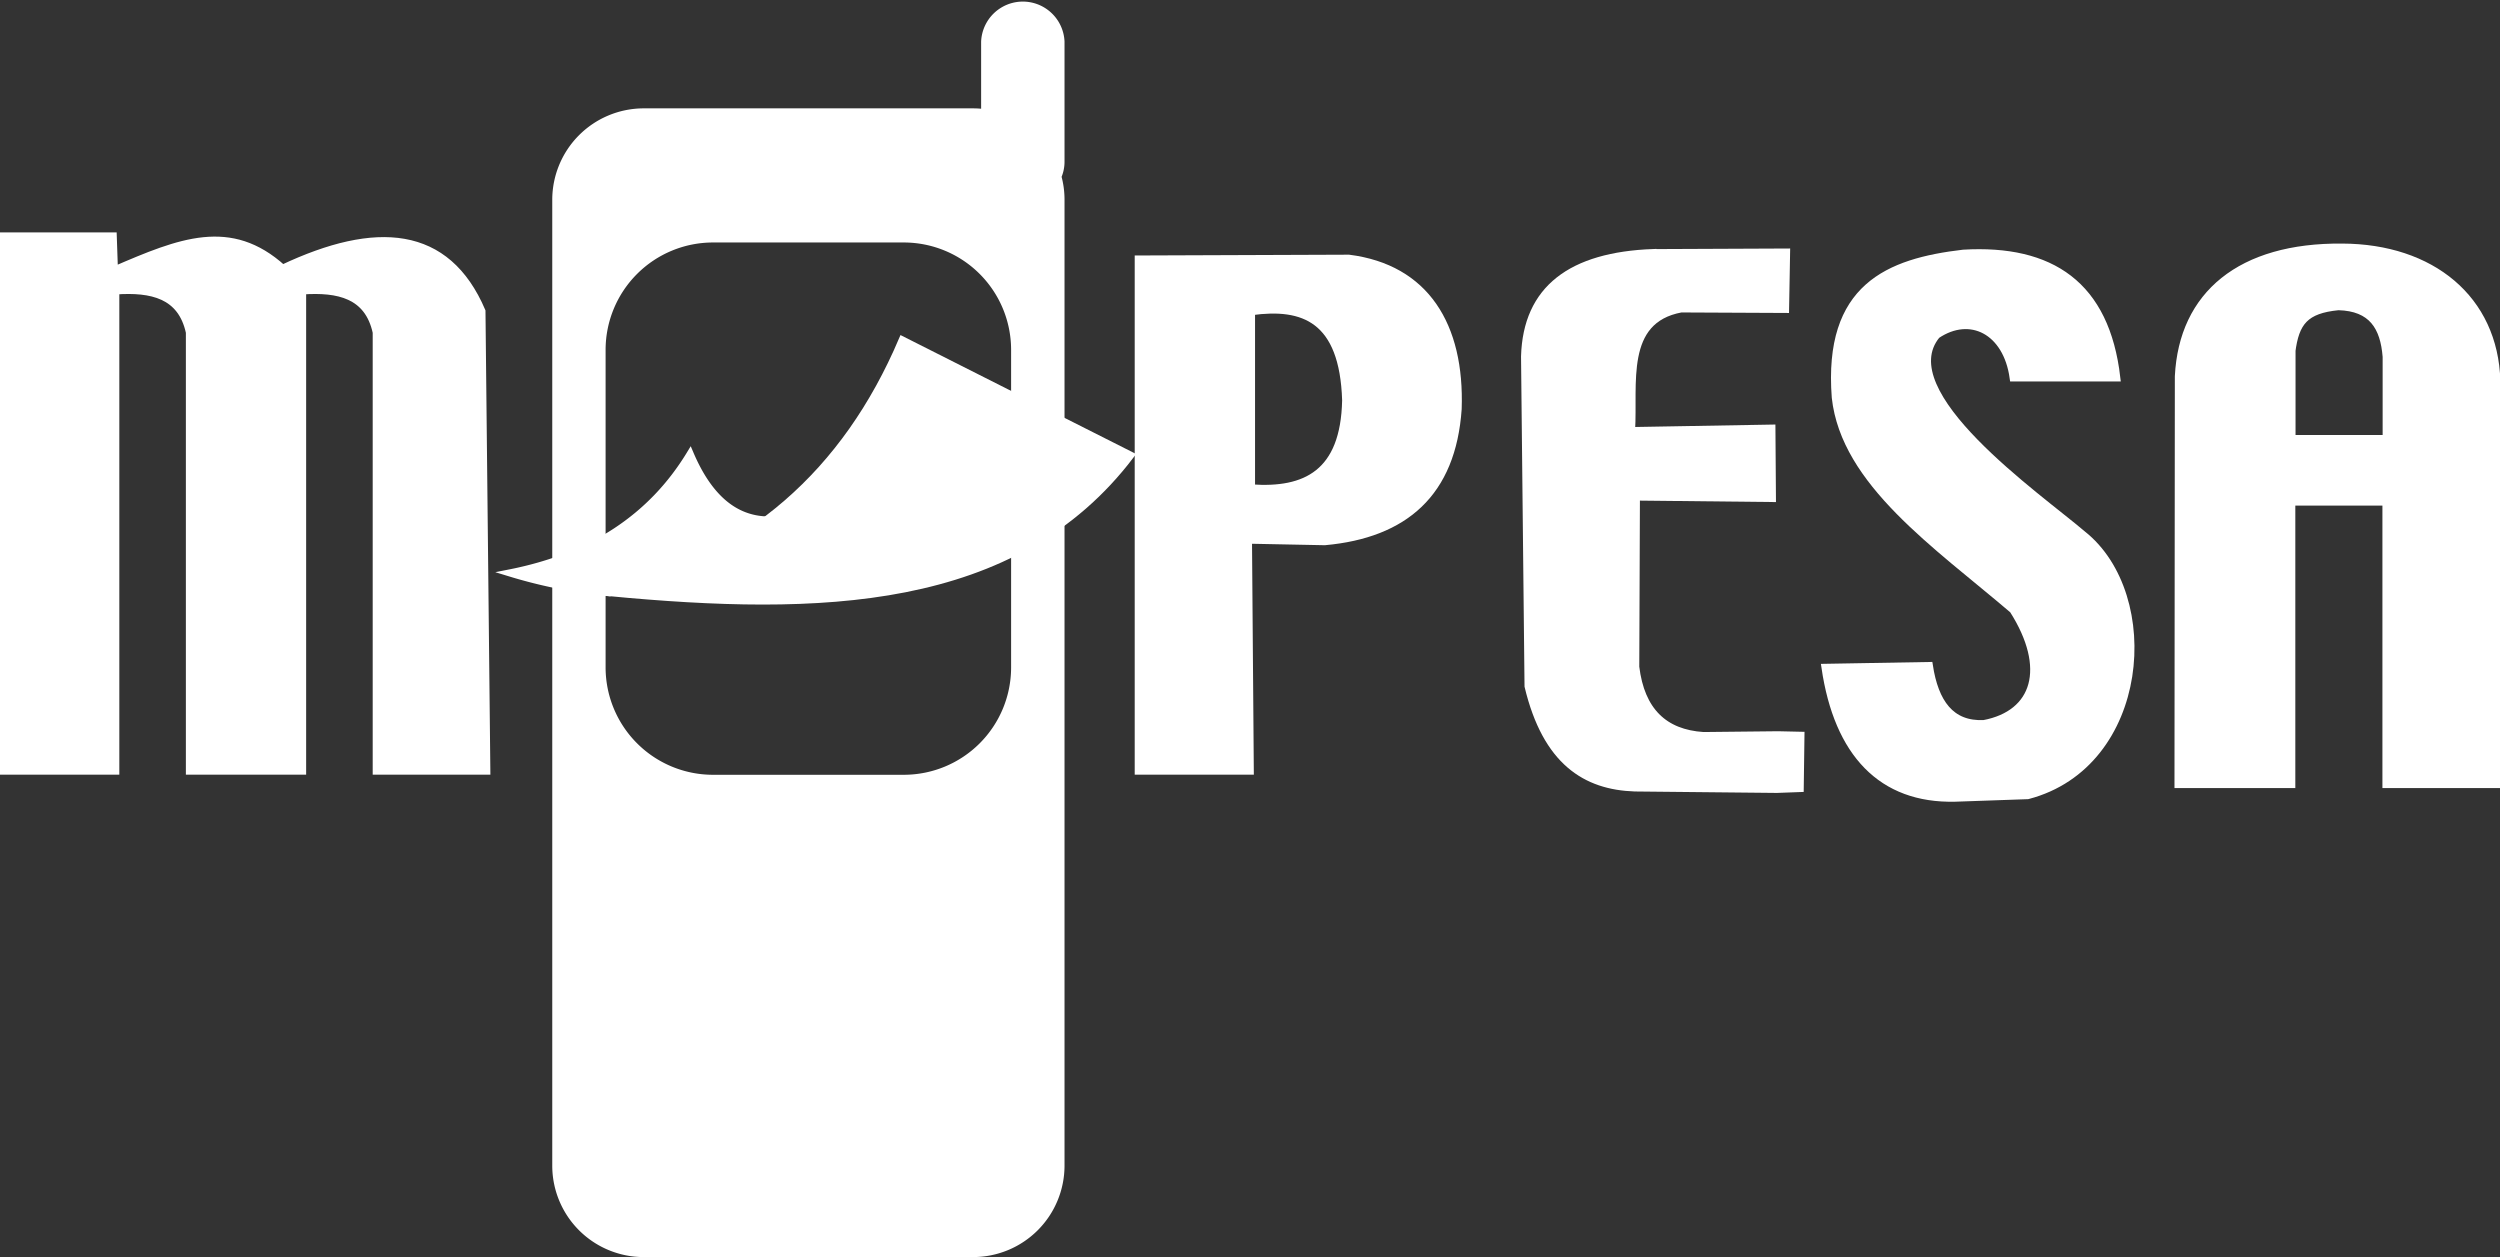 <svg xmlns="http://www.w3.org/2000/svg" viewBox="0 0 344.45 173.2"><rect x="0" y="0" width="344.45" height="173.2" fill="#333333" stroke="none"/><defs><style>.cls-1,.cls-2{fill:#fff;}.cls-1{stroke:#fff;stroke-miterlimit:10;}</style></defs><title>MPesa</title><g id="Layer_2" data-name="Layer 2"><g id="Layer_1-2" data-name="Layer 1"><path class="cls-1" d="M146.17,5.74a5.25,5.25,0,0,0-10.49,0v9.8a11.9,11.9,0,0,0-1.59-.11H88.66A12.11,12.11,0,0,0,76.59,27.51V160.63A12.1,12.1,0,0,0,88.66,172.7h45.43a12.11,12.11,0,0,0,12.08-12.07V27.51a11.91,11.91,0,0,0-.43-3.18,5.08,5.08,0,0,0,.43-2.07ZM139.81,92a15.29,15.29,0,0,1-15.25,15.25H98.19A15.3,15.3,0,0,1,82.94,92V48.16A15.3,15.3,0,0,1,98.19,32.91h26.37a15.29,15.29,0,0,1,15.25,15.25Z"/><path class="cls-1" d="M185.84,35.59l-29,.11h0v70.53h15.41L172,74.41l10.53.21c11-1,17.56-6.67,18.36-18.27C201.29,44.84,196.41,36.93,185.84,35.59ZM172.42,67.24V42.93c7.16-1,12.65,1,13,12.23C185.21,65.23,179.86,67.77,172.42,67.24Z"/><path class="cls-1" d="M227.78,34.82l18.36-.08L246,42.62l-14.38-.07c-8.3,1.54-6.44,10.39-6.84,16.79L244.12,59l.07,9.67-18.74-.2-.09,23.42c.74,6.07,3.93,9.12,9.33,9.47l10.29-.11,3.14.07-.1,7.31-3.21.12-19.57-.2c-6.74-.23-12.19-3.58-14.69-14l-.48-45.44c.27-9.31,6.42-13.88,17.71-14.3Z"/><path class="cls-1" d="M252.88,54.76c-1.16-15.22,7.32-18.65,17.63-19.86,12.07-.71,19.65,4.32,21.13,17.16l-14.25,0c-.9-6.48-5.94-9-10.55-5.89-6.58,8,13.94,22.19,20.09,27.44,10.63,8.41,8.83,31.71-7.55,36l-10,.35c-10.14.24-16.18-6.16-17.92-18l14.35-.25c.78,5.07,2.95,8.22,7.54,8,7.15-1.36,9.12-7.65,4-15.68C266.76,75,254.16,66.47,252.88,54.76Z"/><path class="cls-1" d="M.5,32.52H15.59l.16,4.69c9.12-3.94,16-6.73,23.19-.24,12.88-6.08,22.62-5.39,27.45,5.9l.67,63.36H51.85V45.79c-1.13-5.17-5.23-6.06-10.17-5.72v66.16H26.11V45.79c-1.13-5.17-5.22-6.06-10.17-5.72v66.16H.5Z"/><path class="cls-1" d="M315.75,48.51c.52-4.15,1.87-5.82,6.43-6.27,4.63.12,6.28,2.79,6.6,6.91V60.43h-13V48.51ZM300.1,108.08h15.65V69.16h13v38.92H344V52.49c-.31-11.31-9-18.39-21.29-18.43-14-.13-22,6.53-22.56,17.79Z"/><path class="cls-1" d="M95.09,62.57c2.61,6.11,6.17,8.91,10.47,9.08A60.51,60.51,0,0,1,84,81.66a69.51,69.51,0,0,1-13.71-2.72C81.46,76.73,89.77,71.34,95.09,62.57Z"/><path class="cls-2" d="M95.09,62.57c2.61,6.11,6.17,8.91,10.47,9.08A60.51,60.51,0,0,1,84,81.66a69.51,69.51,0,0,1-13.71-2.72C81.46,76.73,89.77,71.34,95.09,62.57Z"/><path class="cls-1" d="M124.32,46.85l31.46,15.88c-16,21.08-43,21.63-71.81,18.91C103.21,76.9,116.53,65.14,124.32,46.85Z"/><path class="cls-2" d="M124.32,46.85l31.46,15.88c-16,21.08-43,21.63-71.81,18.91C103.21,76.9,116.53,65.14,124.32,46.85Z"/></g></g></svg>